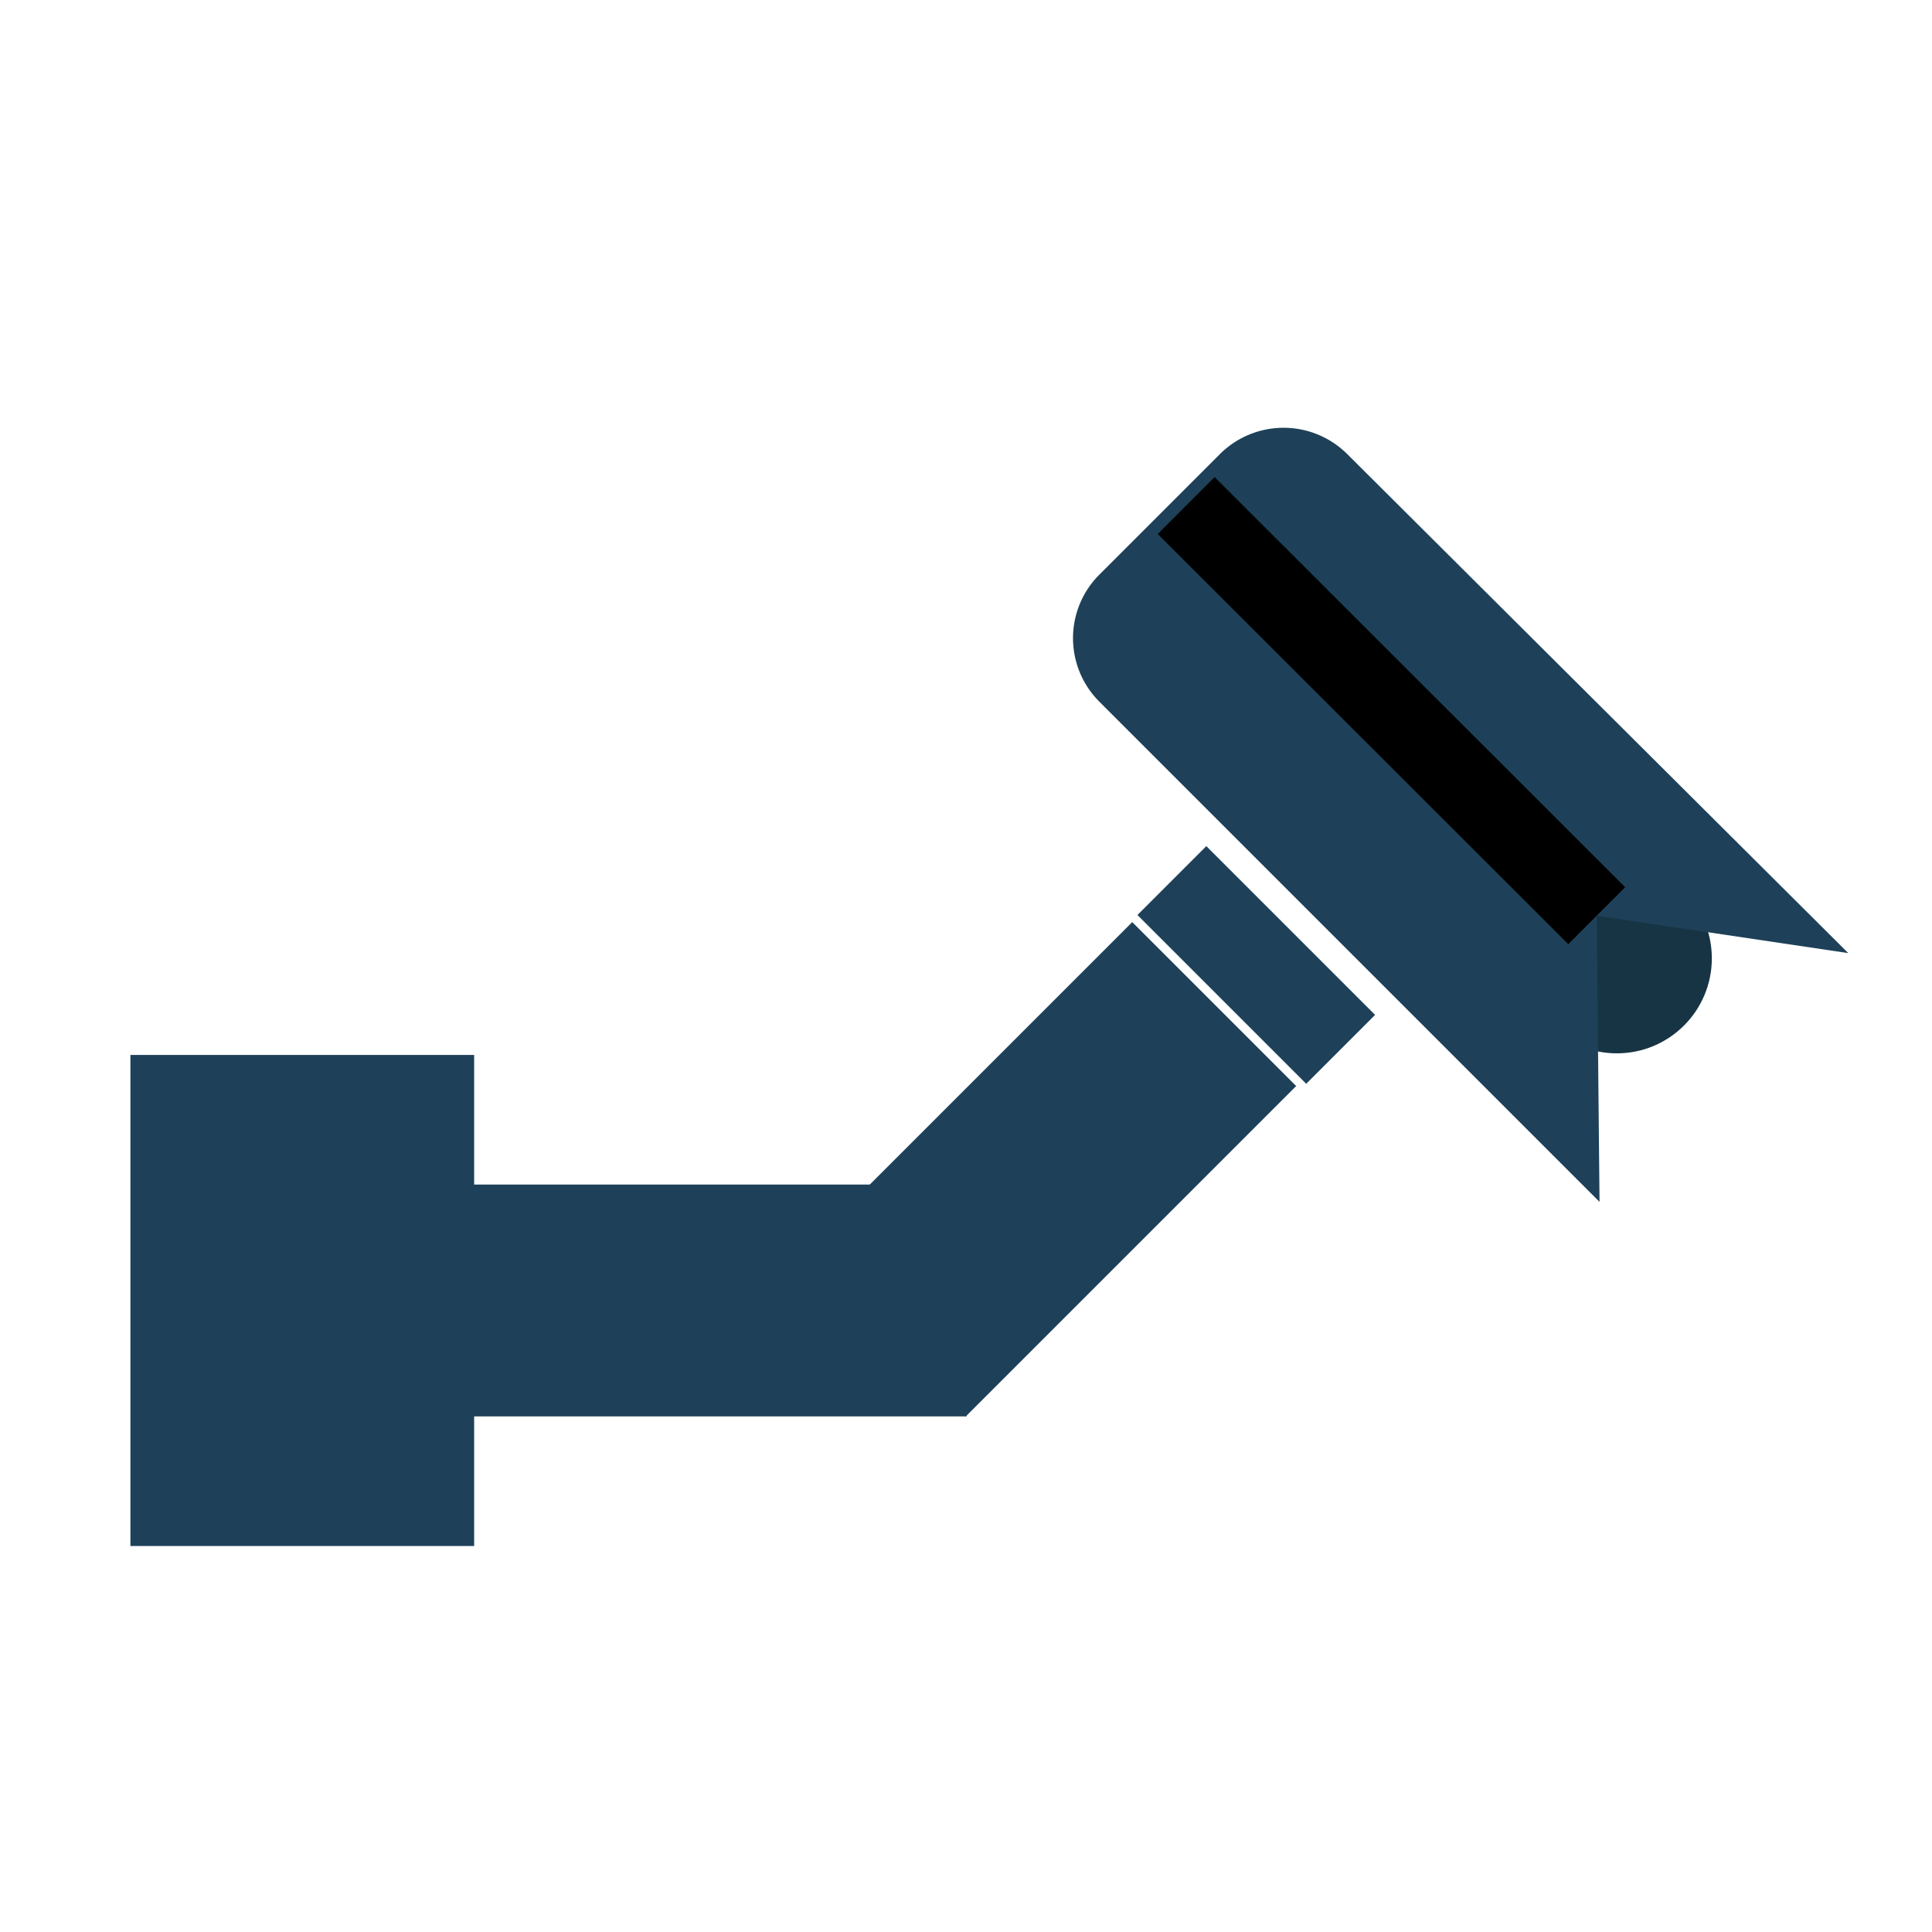 <svg id="Layer_1" data-name="Layer 1" xmlns="http://www.w3.org/2000/svg" viewBox="0 0 48 48"><title>Artboard 1 copy 41</title><circle cx="40.17" cy="23.81" r="2.36" style="fill:#173444"/><rect x="3.24" y="26.21" width="8.54" height="12.2" style="fill:#1e4159"/><rect x="9.69" y="29.43" width="14.32" height="5.76" style="fill:#1e4159"/><rect x="20.26" y="26.17" width="11.61" height="5.76" transform="translate(-12.91 26.94) rotate(-45)" style="fill:#1e4159"/><rect x="30" y="21.01" width="2.42" height="5.93" transform="translate(-7.81 29.09) rotate(-45)" style="fill:#1e4159"/><path d="M39.74,29.86,27.31,17.43a2.23,2.23,0,0,1,0-3.15l3-3a2.24,2.24,0,0,1,3.16,0L45.92,23.68l-6.25-.93Z" style="fill:#1e4159"/><line x1="39.67" y1="22.75" x2="29.47" y2="12.56" style="fill:#1e4159;stroke:#000;stroke-miterlimit:10;stroke-width:2px"/></svg>